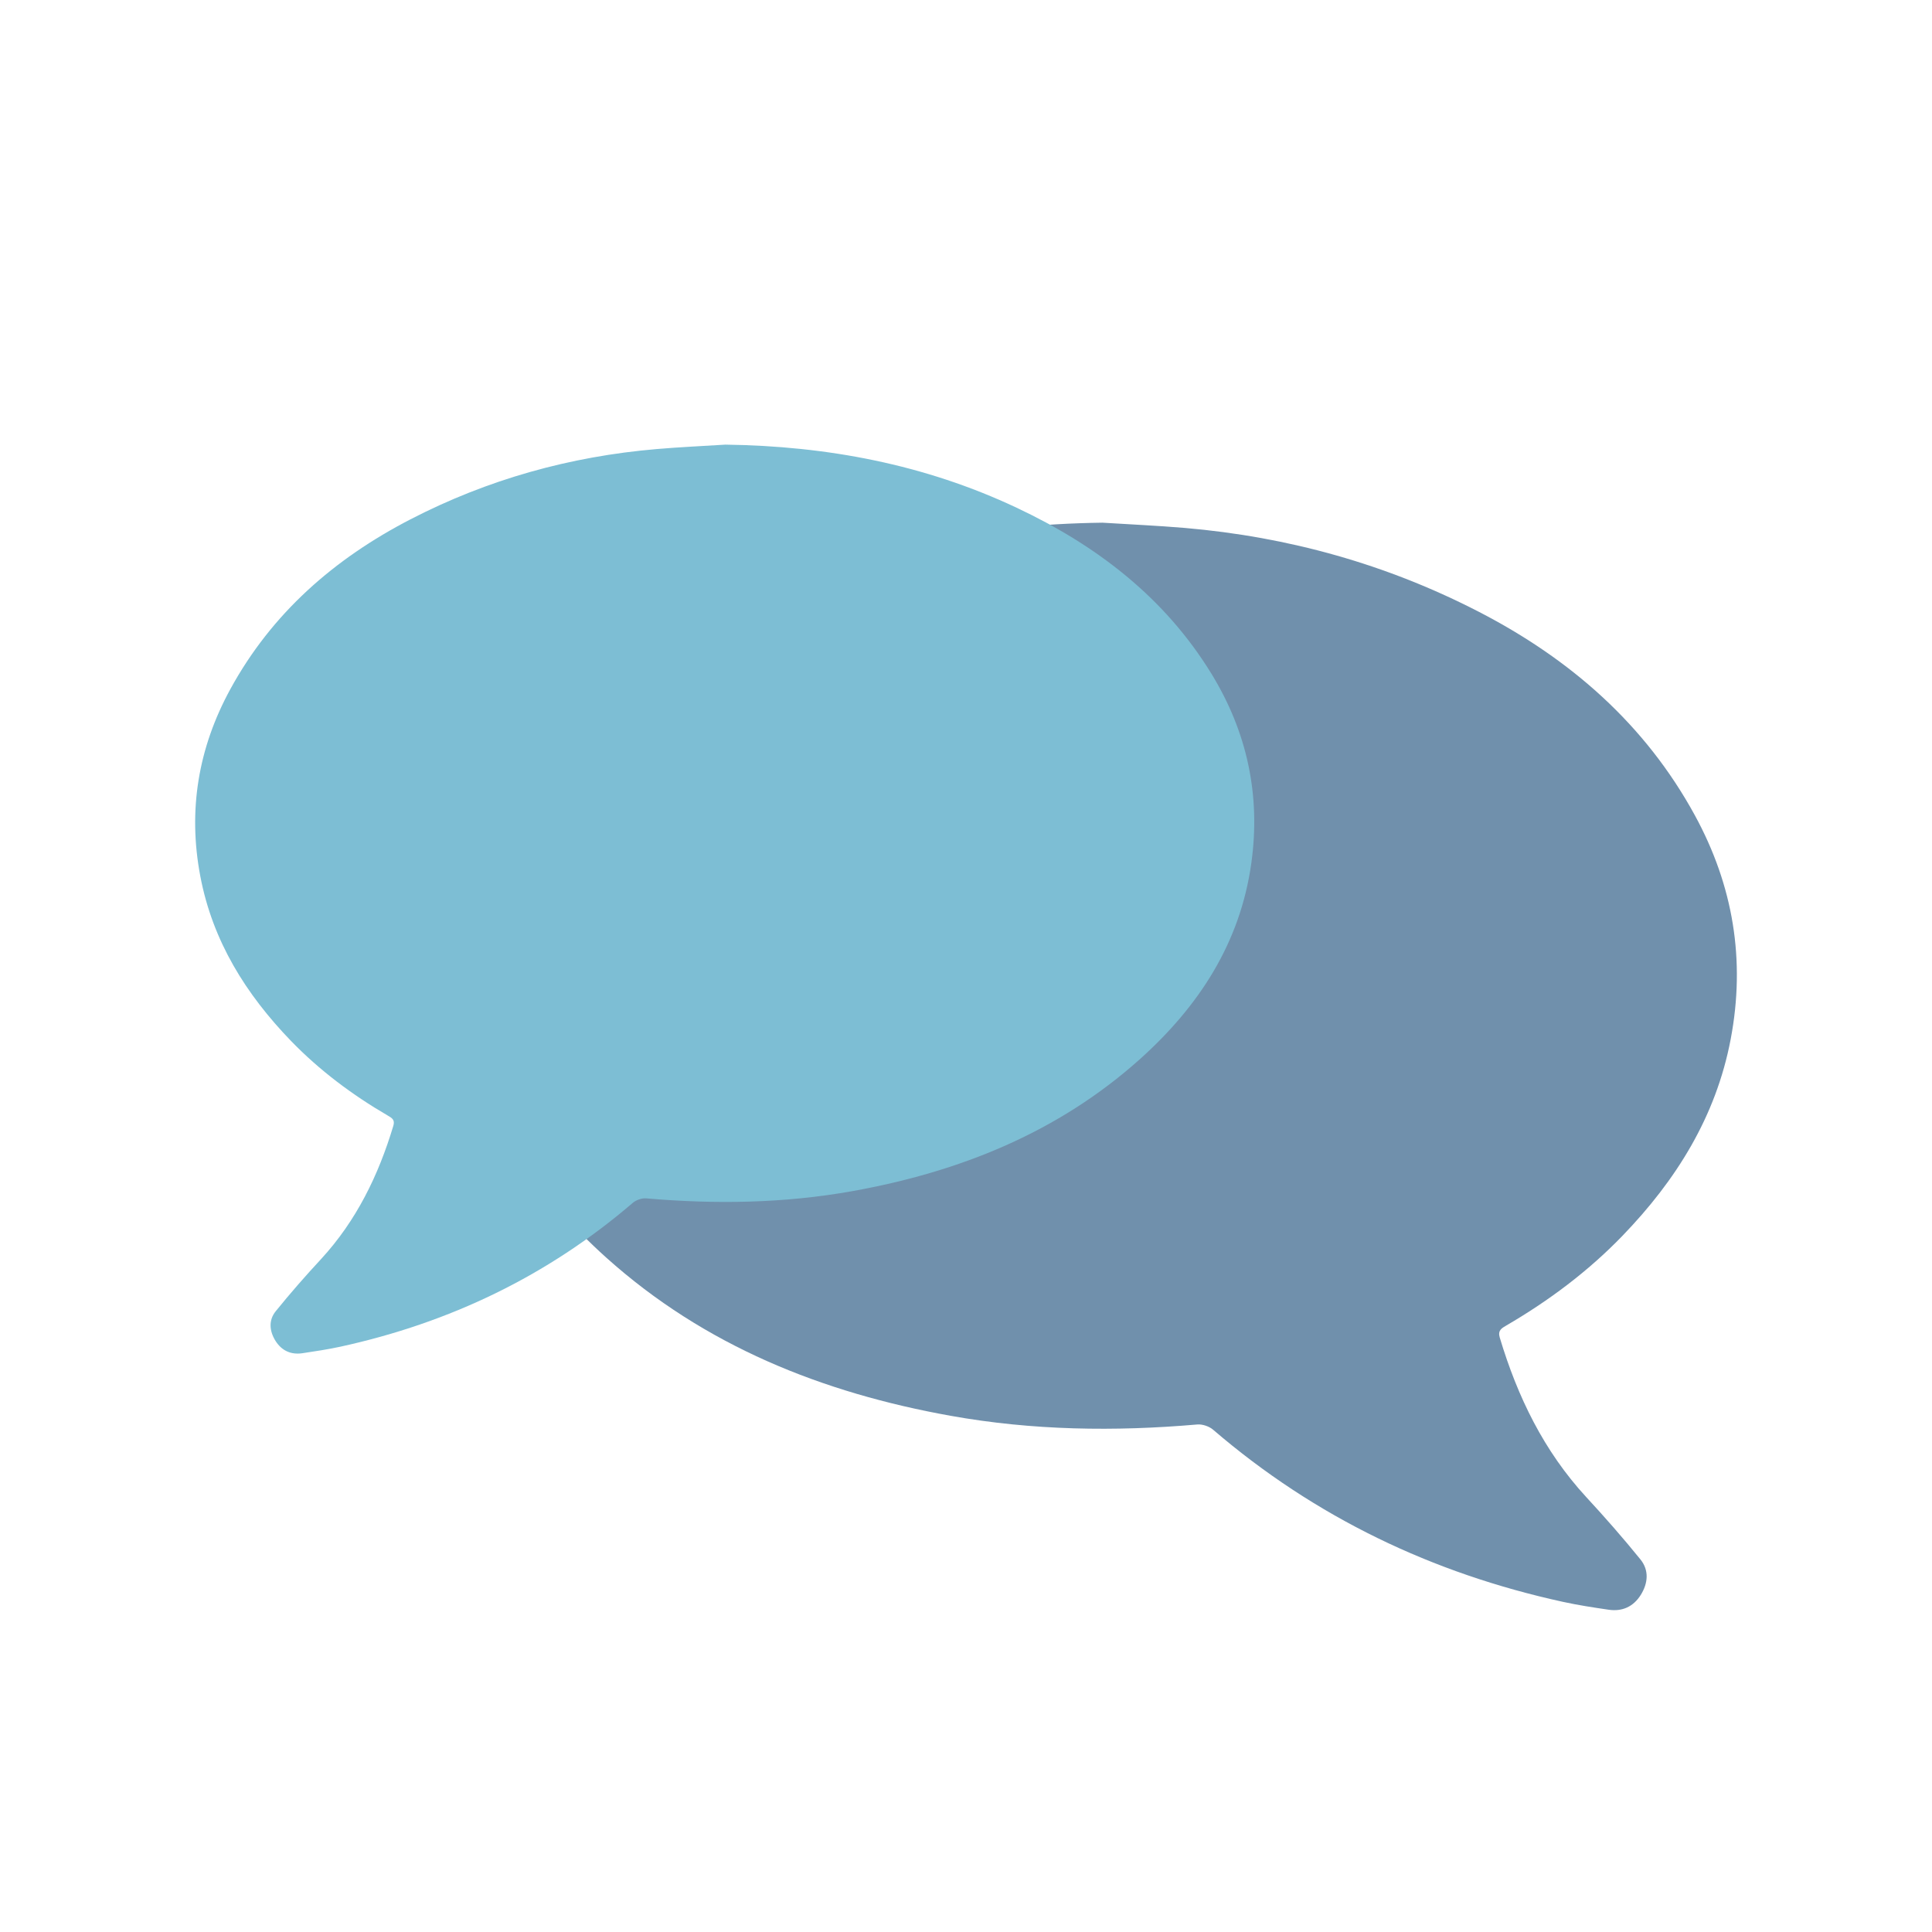 <?xml version="1.0" encoding="utf-8"?>
<!-- Generator: Adobe Illustrator 16.0.0, SVG Export Plug-In . SVG Version: 6.00 Build 0)  -->
<!DOCTYPE svg PUBLIC "-//W3C//DTD SVG 1.1//EN" "http://www.w3.org/Graphics/SVG/1.1/DTD/svg11.dtd">
<svg version="1.1" id="Layer_1" xmlns="http://www.w3.org/2000/svg" xmlns:xlink="http://www.w3.org/1999/xlink" x="0px" y="0px"
	 width="200px" height="200px" viewBox="0 0 200 200" enable-background="new 0 0 200 200" xml:space="preserve">
<g>
	<path fill-rule="evenodd" clip-rule="evenodd" fill="#7090AC" d="M114.128,54.108c-12.568,0.168-24.661,2.435-36.077,7.814
		c-9.905,4.667-18.334,11.109-24.134,20.583c-4.407,7.199-6.102,15.015-4.934,23.418c1.381,9.924,6.517,17.754,13.79,24.277
		c10.168,9.119,22.348,13.98,35.638,16.363c8.471,1.518,16.979,1.641,25.533,0.898c0.535-0.045,1.237,0.195,1.642,0.547
		c10.549,9.059,22.688,14.861,36.226,17.818c1.557,0.34,3.136,0.58,4.719,0.812c1.401,0.205,2.542-0.309,3.308-1.514
		c0.776-1.232,0.89-2.58-0.034-3.709c-1.792-2.213-3.674-4.357-5.604-6.445c-4.381-4.754-7.109-10.377-8.946-16.502
		c-0.219-0.74,0.178-0.965,0.675-1.252c4.406-2.566,8.458-5.598,12.004-9.264c5.583-5.777,9.701-12.352,11.226-20.379
		c1.556-8.185,0.259-15.906-3.713-23.18c-5.146-9.419-12.874-16.157-22.306-21.033c-9.569-4.947-19.763-7.788-30.487-8.708
		C119.816,54.412,116.975,54.287,114.128,54.108z"/>
</g>
<g>
	<path fill-rule="evenodd" clip-rule="evenodd" fill="#7DBED4" d="M75.09,46.028c10.508,0.141,20.612,2.036,30.154,6.533
		c8.28,3.899,15.324,9.285,20.173,17.2c3.682,6.021,5.099,12.554,4.122,19.574c-1.151,8.295-5.445,14.84-11.523,20.297
		c-8.501,7.615-18.682,11.682-29.789,13.676c-7.078,1.266-14.19,1.365-21.34,0.746c-0.447-0.037-1.035,0.17-1.374,0.459
		c-8.817,7.568-18.96,12.422-30.276,14.896c-1.302,0.281-2.622,0.48-3.945,0.678c-1.172,0.168-2.122-0.258-2.763-1.266
		c-0.648-1.031-0.744-2.16,0.026-3.098c1.5-1.855,3.072-3.648,4.686-5.389c3.659-3.977,5.941-8.676,7.479-13.797
		c0.183-0.619-0.149-0.803-0.565-1.047c-3.682-2.143-7.07-4.678-10.035-7.738c-4.663-4.83-8.108-10.326-9.382-17.037
		c-1.301-6.837-0.214-13.294,3.105-19.372c4.3-7.872,10.76-13.503,18.644-17.58c7.998-4.136,16.518-6.512,25.48-7.276
		C70.335,46.284,72.713,46.179,75.09,46.028z"/>
</g>
</svg>
